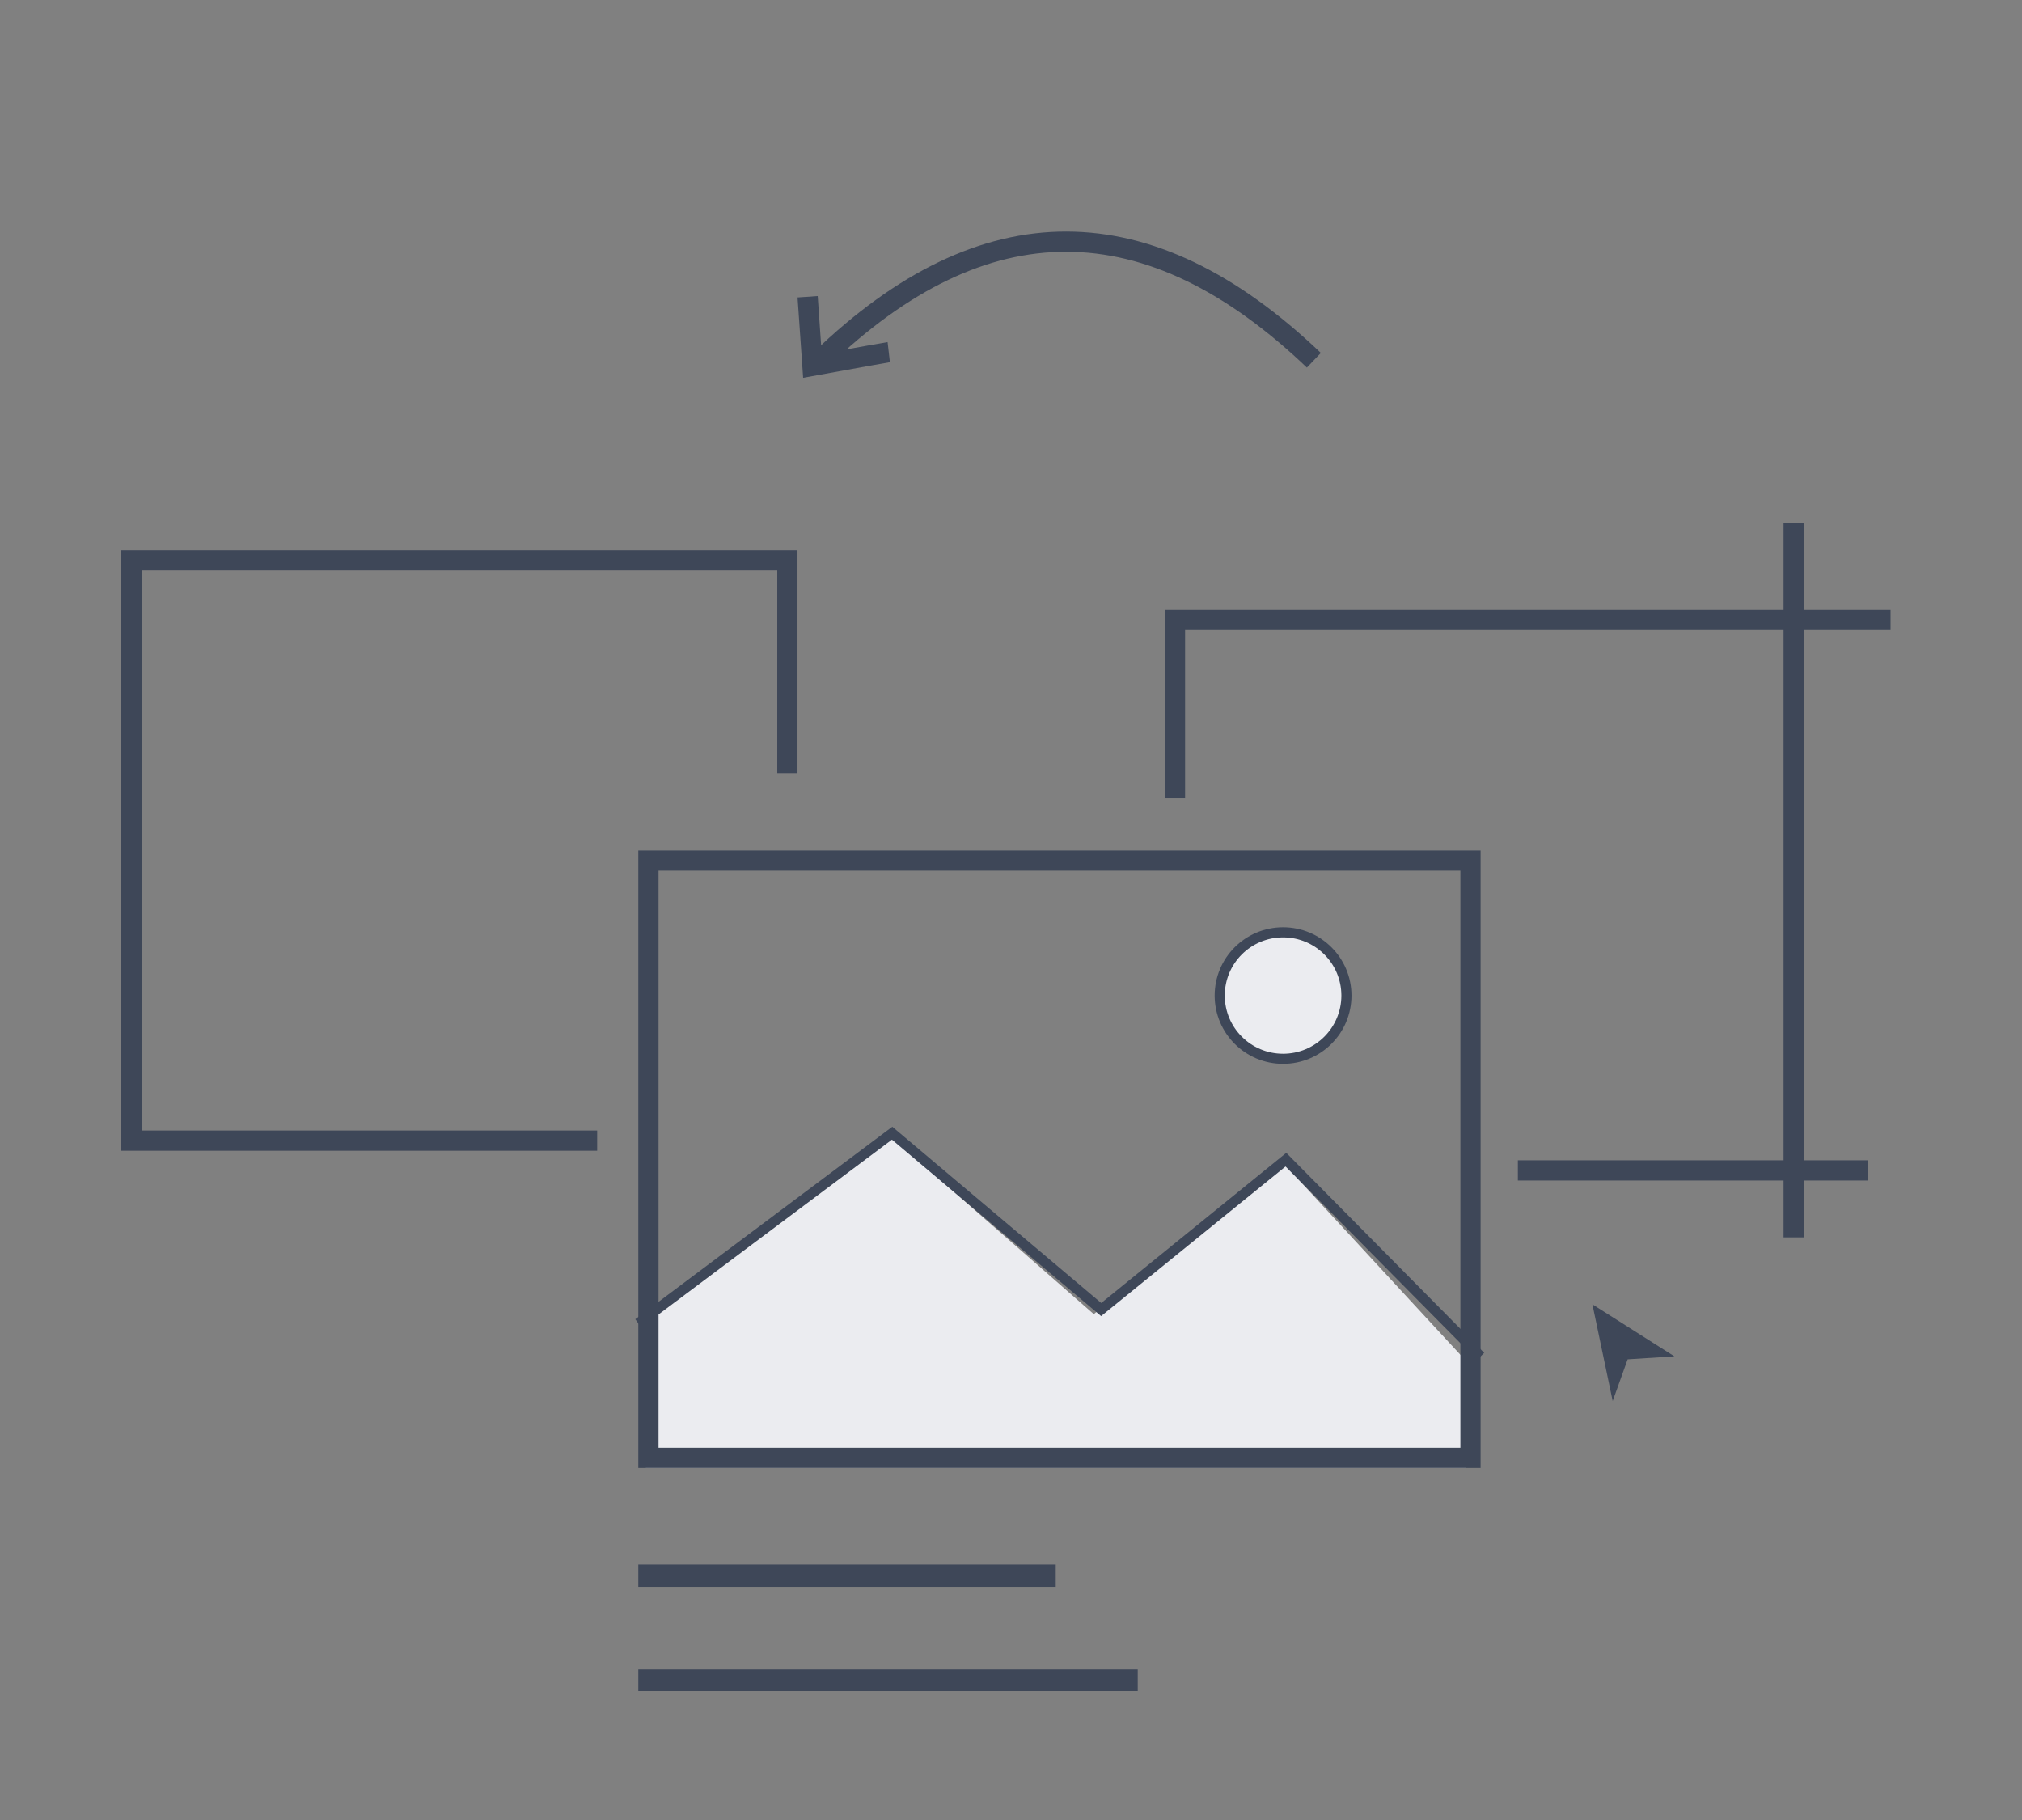 <?xml version="1.0" encoding="UTF-8"?>
<svg width="200px" height="180px" viewBox="0 0 200 180" version="1.1" xmlns="http://www.w3.org/2000/svg" xmlns:xlink="http://www.w3.org/1999/xlink">
    <rect x="0" y="0" width="200" height="180" fill="#808080" stroke="none"/>
    <!-- Generator: Sketch 50.2 (55047) - http://www.bohemiancoding.com/sketch -->
    <title>img_dashobard_vacio</title>
    <desc>Created with Sketch.</desc>
    <defs></defs>
    <g id="dashboard_vacio" stroke="none" stroke-width="1" fill="none" fill-rule="evenodd">
        <g id="01_dashboard_vacio" transform="translate(-620, -300)">
            <g id="img_dashobard_vacio" transform="translate(620, 300)">
                <g id="img_sin_cores" transform="translate(13, 12)">
                    <g id="Group-2">
                        <g id="Group-29-Copy-2" transform="translate(91.017, 22.067) rotate(-154) translate(-91.017, -22.067) translate(67.017, 9.567)" stroke="#3E4758" stroke-width="2">
                            <path d="M0,22.467 C21.551,29.324 36.171,22.228 43.861,1.178" id="Path-13"></path>
                            <path d="M38.145,4.755 C38.298,4.657 40.362,3.148 44.337,0.229 L47.76,6.162" id="Path-14"></path>
                        </g>
                        <polygon id="Path-2" fill="#EBECF0" points="50.873 117.969 74.723 100.075 95.188 117.969 113.756 102.833 131.975 122.558 131.975 133.189 50.873 133.189"></polygon>
                        <rect id="Rectangle" stroke="#3E4758" stroke-width="2" x="51.136" y="73.113" width="81.314" height="59.075"></rect>
                        <ellipse id="Oval-6" stroke="#3E4758" fill="#EBECF0" cx="113.911" cy="86.462" rx="6.267" ry="6.255"></ellipse>
                        <polyline id="Path-3" stroke="#3E4758" points="50.136 118.875 75.242 100.075 95.919 117.517 114.192 102.692 133.449 122.151"></polyline>
                        <polygon id="Path-10" fill="#3E4758" points="146.514 126.566 144.508 117 152.619 122.145 147.994 122.439"></polygon>
                        <path d="M164.415,39.736 L164.415,110.377" id="Path-15" stroke="#3E4758" stroke-width="2"></path>
                        <polyline id="Path-20" stroke="#3E4758" stroke-width="2" points="103.22 66.962 103.22 49.302 174 49.302"></polyline>
                        <path d="M137.136,103.755 L171.788,103.755" id="Path-21" stroke="#3E4758" stroke-width="2"></path>
                        <polyline id="Path-12" stroke="#3E4758" stroke-width="2" points="46.067 100.811 0 100.811 0 43.415 64.881 43.415 64.881 64.504"></polyline>
                        <rect id="Rectangle-3" fill="#3E4758" x="50.136" y="142.755" width="41.288" height="2.208"></rect>
                        <rect id="Rectangle-3-Copy" fill="#3E4758" x="50.136" y="153.057" width="49.398" height="2.208"></rect>
                    </g>
                </g>
            </g>
        </g>
    </g>
</svg>